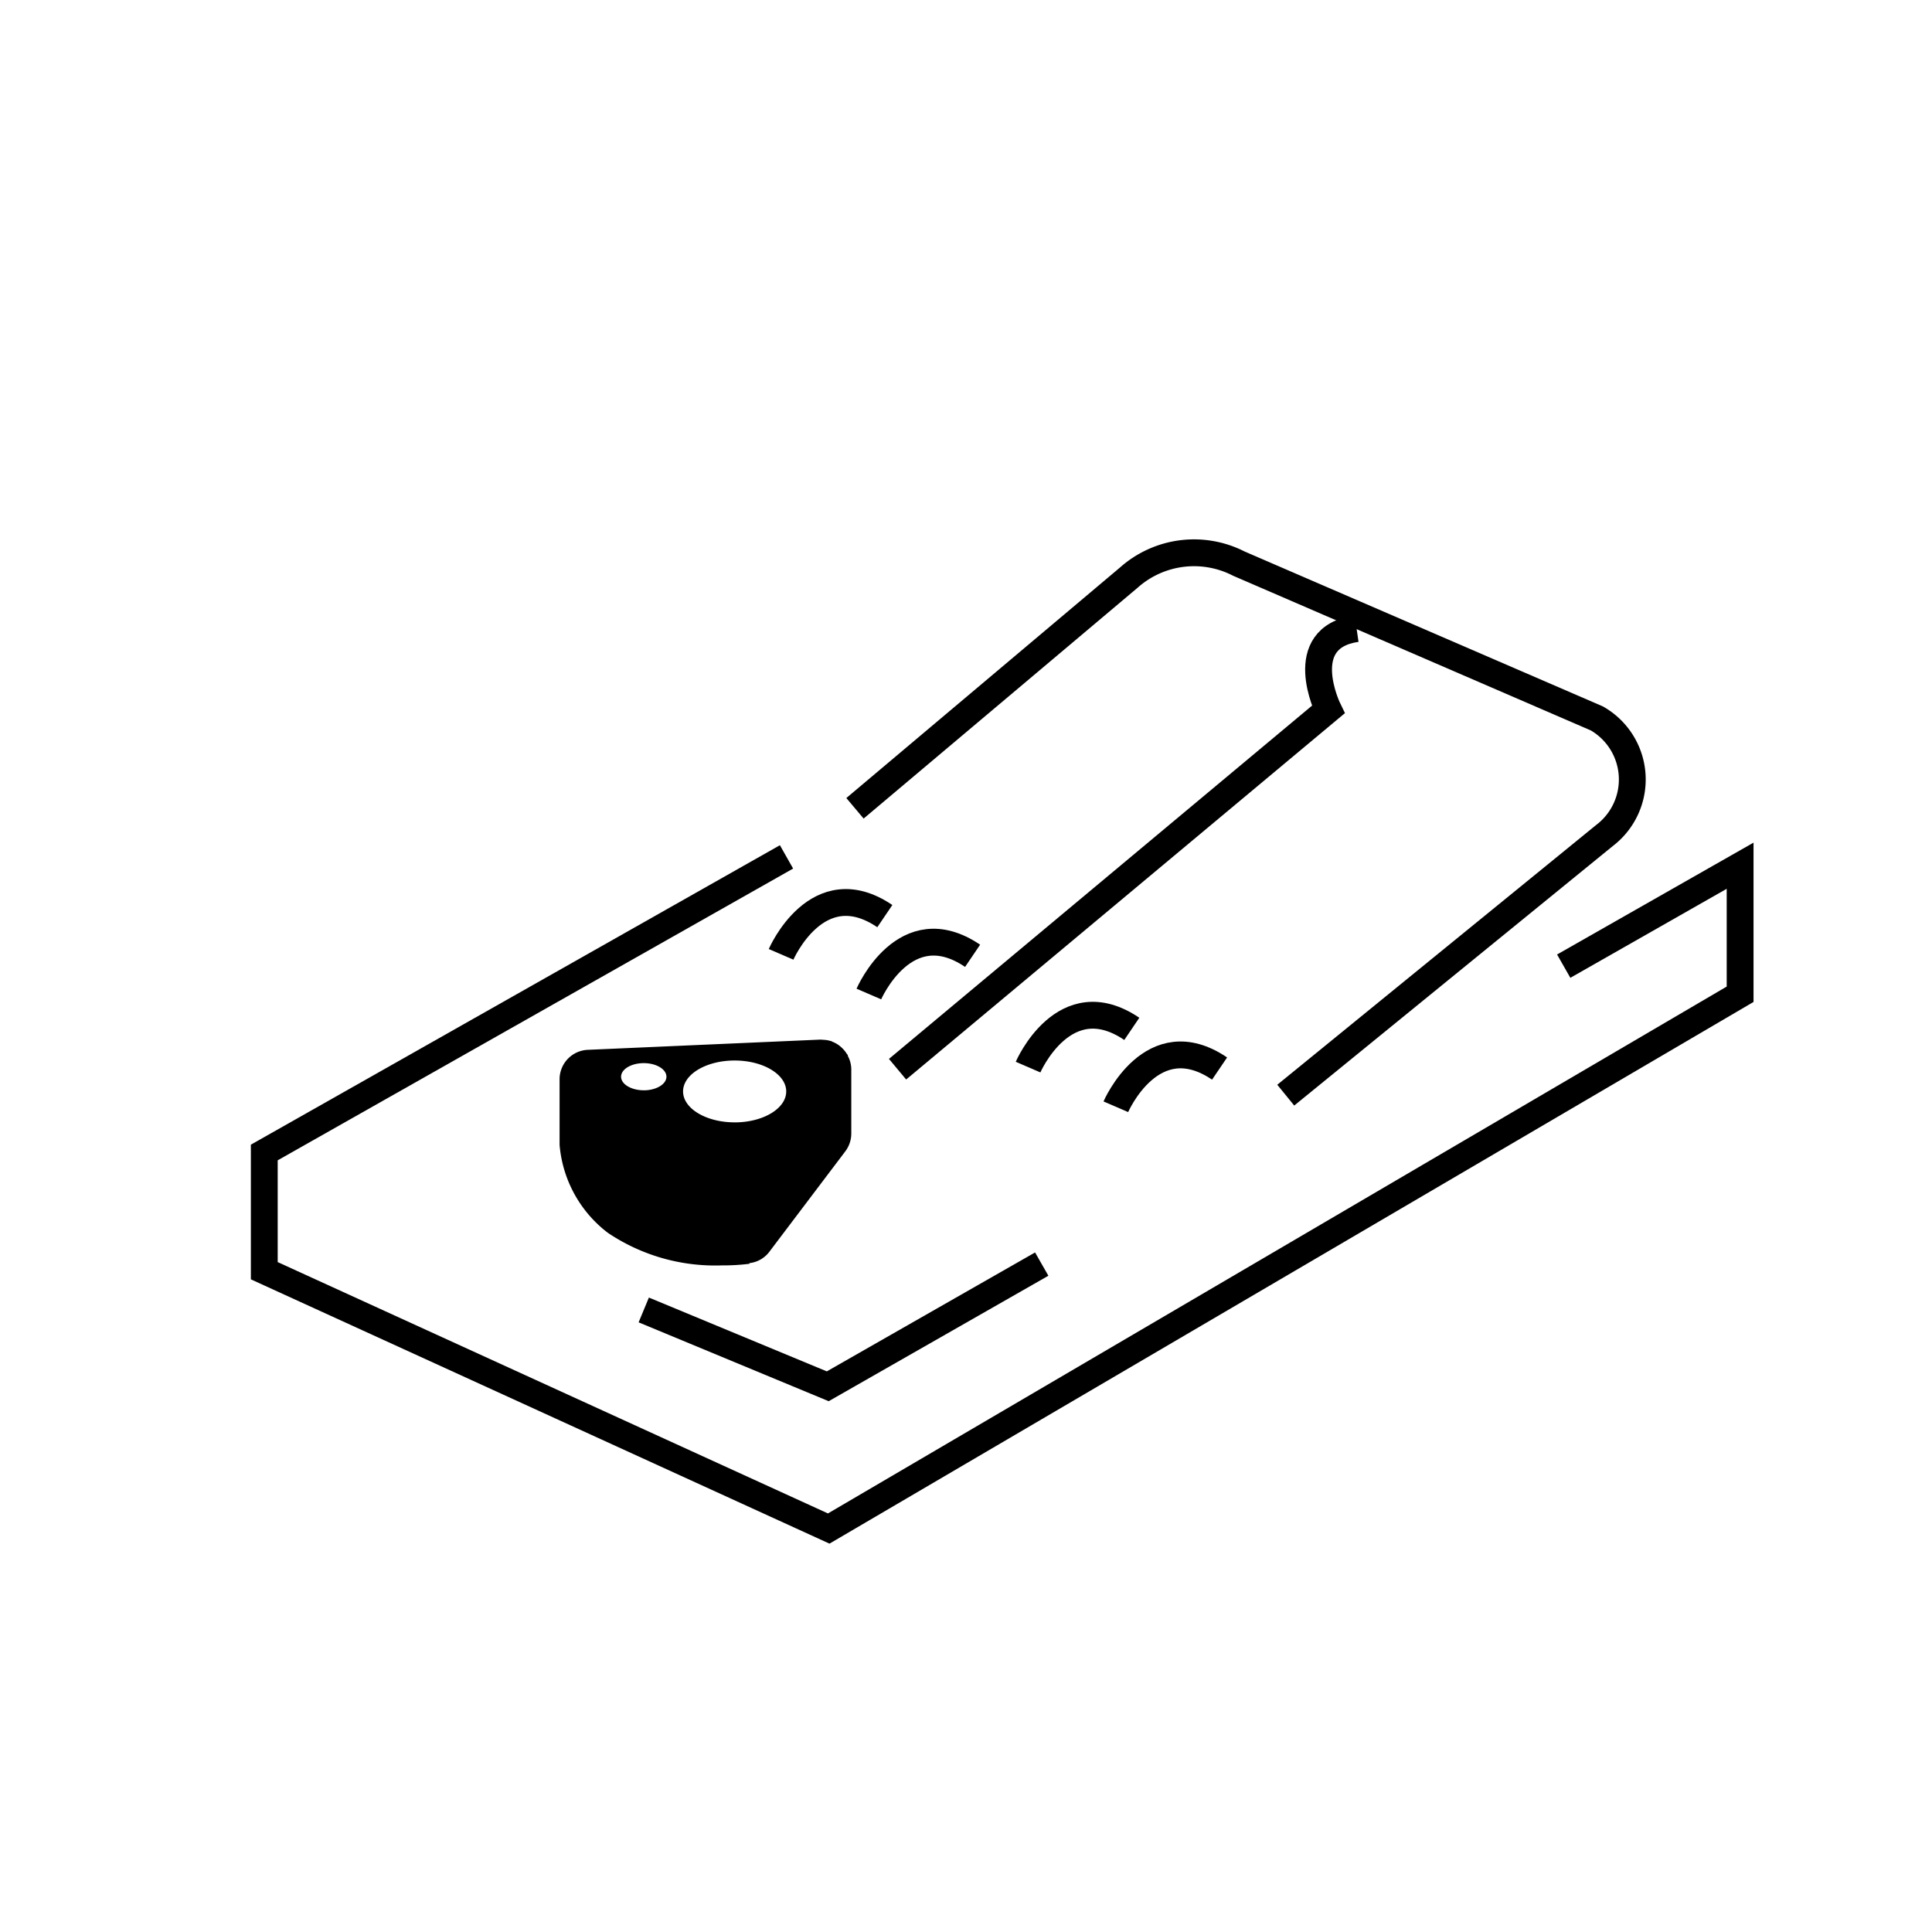 <svg id="emoji" viewBox="0 0 72 72" xmlns="http://www.w3.org/2000/svg" width="64" height="64">
  <g id="line-supplement">
    <path d="M31.591,39.341,31.6,39.33c-.013-.025-.034-.043-.049-.067a1.081,1.081,0,0,0-.087-.119,1.103,1.103,0,0,0-.128-.13,1.031,1.031,0,0,0-.105-.082,1.09,1.09,0,0,0-.206-.108c-.018-.007-.031-.02-.049-.026-.008-.003-.017-.002-.025-.004a.961.961,0,0,0-.255-.042c-.029-.002-.056-.007-.084-.006-.011.001-.023-.004-.034-.003l-8.673.381a1.099,1.099,0,0,0-1.051,1.098V42.623a1.106,1.106,0,0,0,.01.147,4.601,4.601,0,0,0,1.788,3.173,7.161,7.161,0,0,0,4.239,1.215,8.025,8.025,0,0,0,1.038-.06l0-.025a1.08,1.08,0,0,0,.725-.4l2.849-3.767a1.103,1.103,0,0,0,.222-.663V39.84A1.083,1.083,0,0,0,31.591,39.341Zm-7.6,1.291c-.466,0-.845-.227-.845-.506s.378-.506.845-.506.845.227.845.506S24.457,40.633,23.991,40.633Zm3.387,1.195c-1.062,0-1.922-.516-1.922-1.153s.861-1.152,1.922-1.152S29.3,40.039,29.3,40.675,28.44,41.828,27.378,41.828Z"/>
  </g>
  <g id="line">
    <polyline fill="none" stroke="#000" strokeLinecap="round" strokeLinejoin="round" strokeWidth="2" points="29.311 31.934 9.849 42.95 9.849 47.356 30.884 56.964 64.849 37.053 64.849 32.263 58.275 36.006"/>
    <path fill="none" stroke="#000" strokeLinecap="round" strokeLinejoin="round" strokeWidth="2" d="M31.863,30.123l10.202-8.595a3.656,3.656,0,0,1,4.102-.524l13.342,5.769a2.621,2.621,0,0,1,.288,4.362l-11.881,9.678"/>
    <path fill="none" stroke="#000" strokeLinecap="round" strokeLinejoin="round" strokeWidth="2" d="M33.449,39.846,49.501,26.443s-1.31-2.673,1.055-3.018"/>
    <polyline fill="none" stroke="#000" strokeLinecap="round" strokeLinejoin="round" strokeWidth="2" points="38.822 47.109 30.848 51.663 23.991 48.818"/>
    <path fill="none" stroke="#000" strokeLinecap="round" strokeLinejoin="round" strokeWidth="2" d="M32.38,37.044s1.349-3.129,3.866-1.424"/>
    <path fill="none" stroke="#000" strokeLinecap="round" strokeLinejoin="round" strokeWidth="2" d="M29.109,35.566s1.349-3.129,3.866-1.425"/>
    <path fill="none" stroke="#000" strokeLinecap="round" strokeLinejoin="round" strokeWidth="2" d="M41.584,41.246s1.349-3.129,3.866-1.424"/>
    <path fill="none" stroke="#000" strokeLinecap="round" strokeLinejoin="round" strokeWidth="2" d="M38.313,39.768s1.349-3.129,3.866-1.425"/>
  </g>
</svg>
